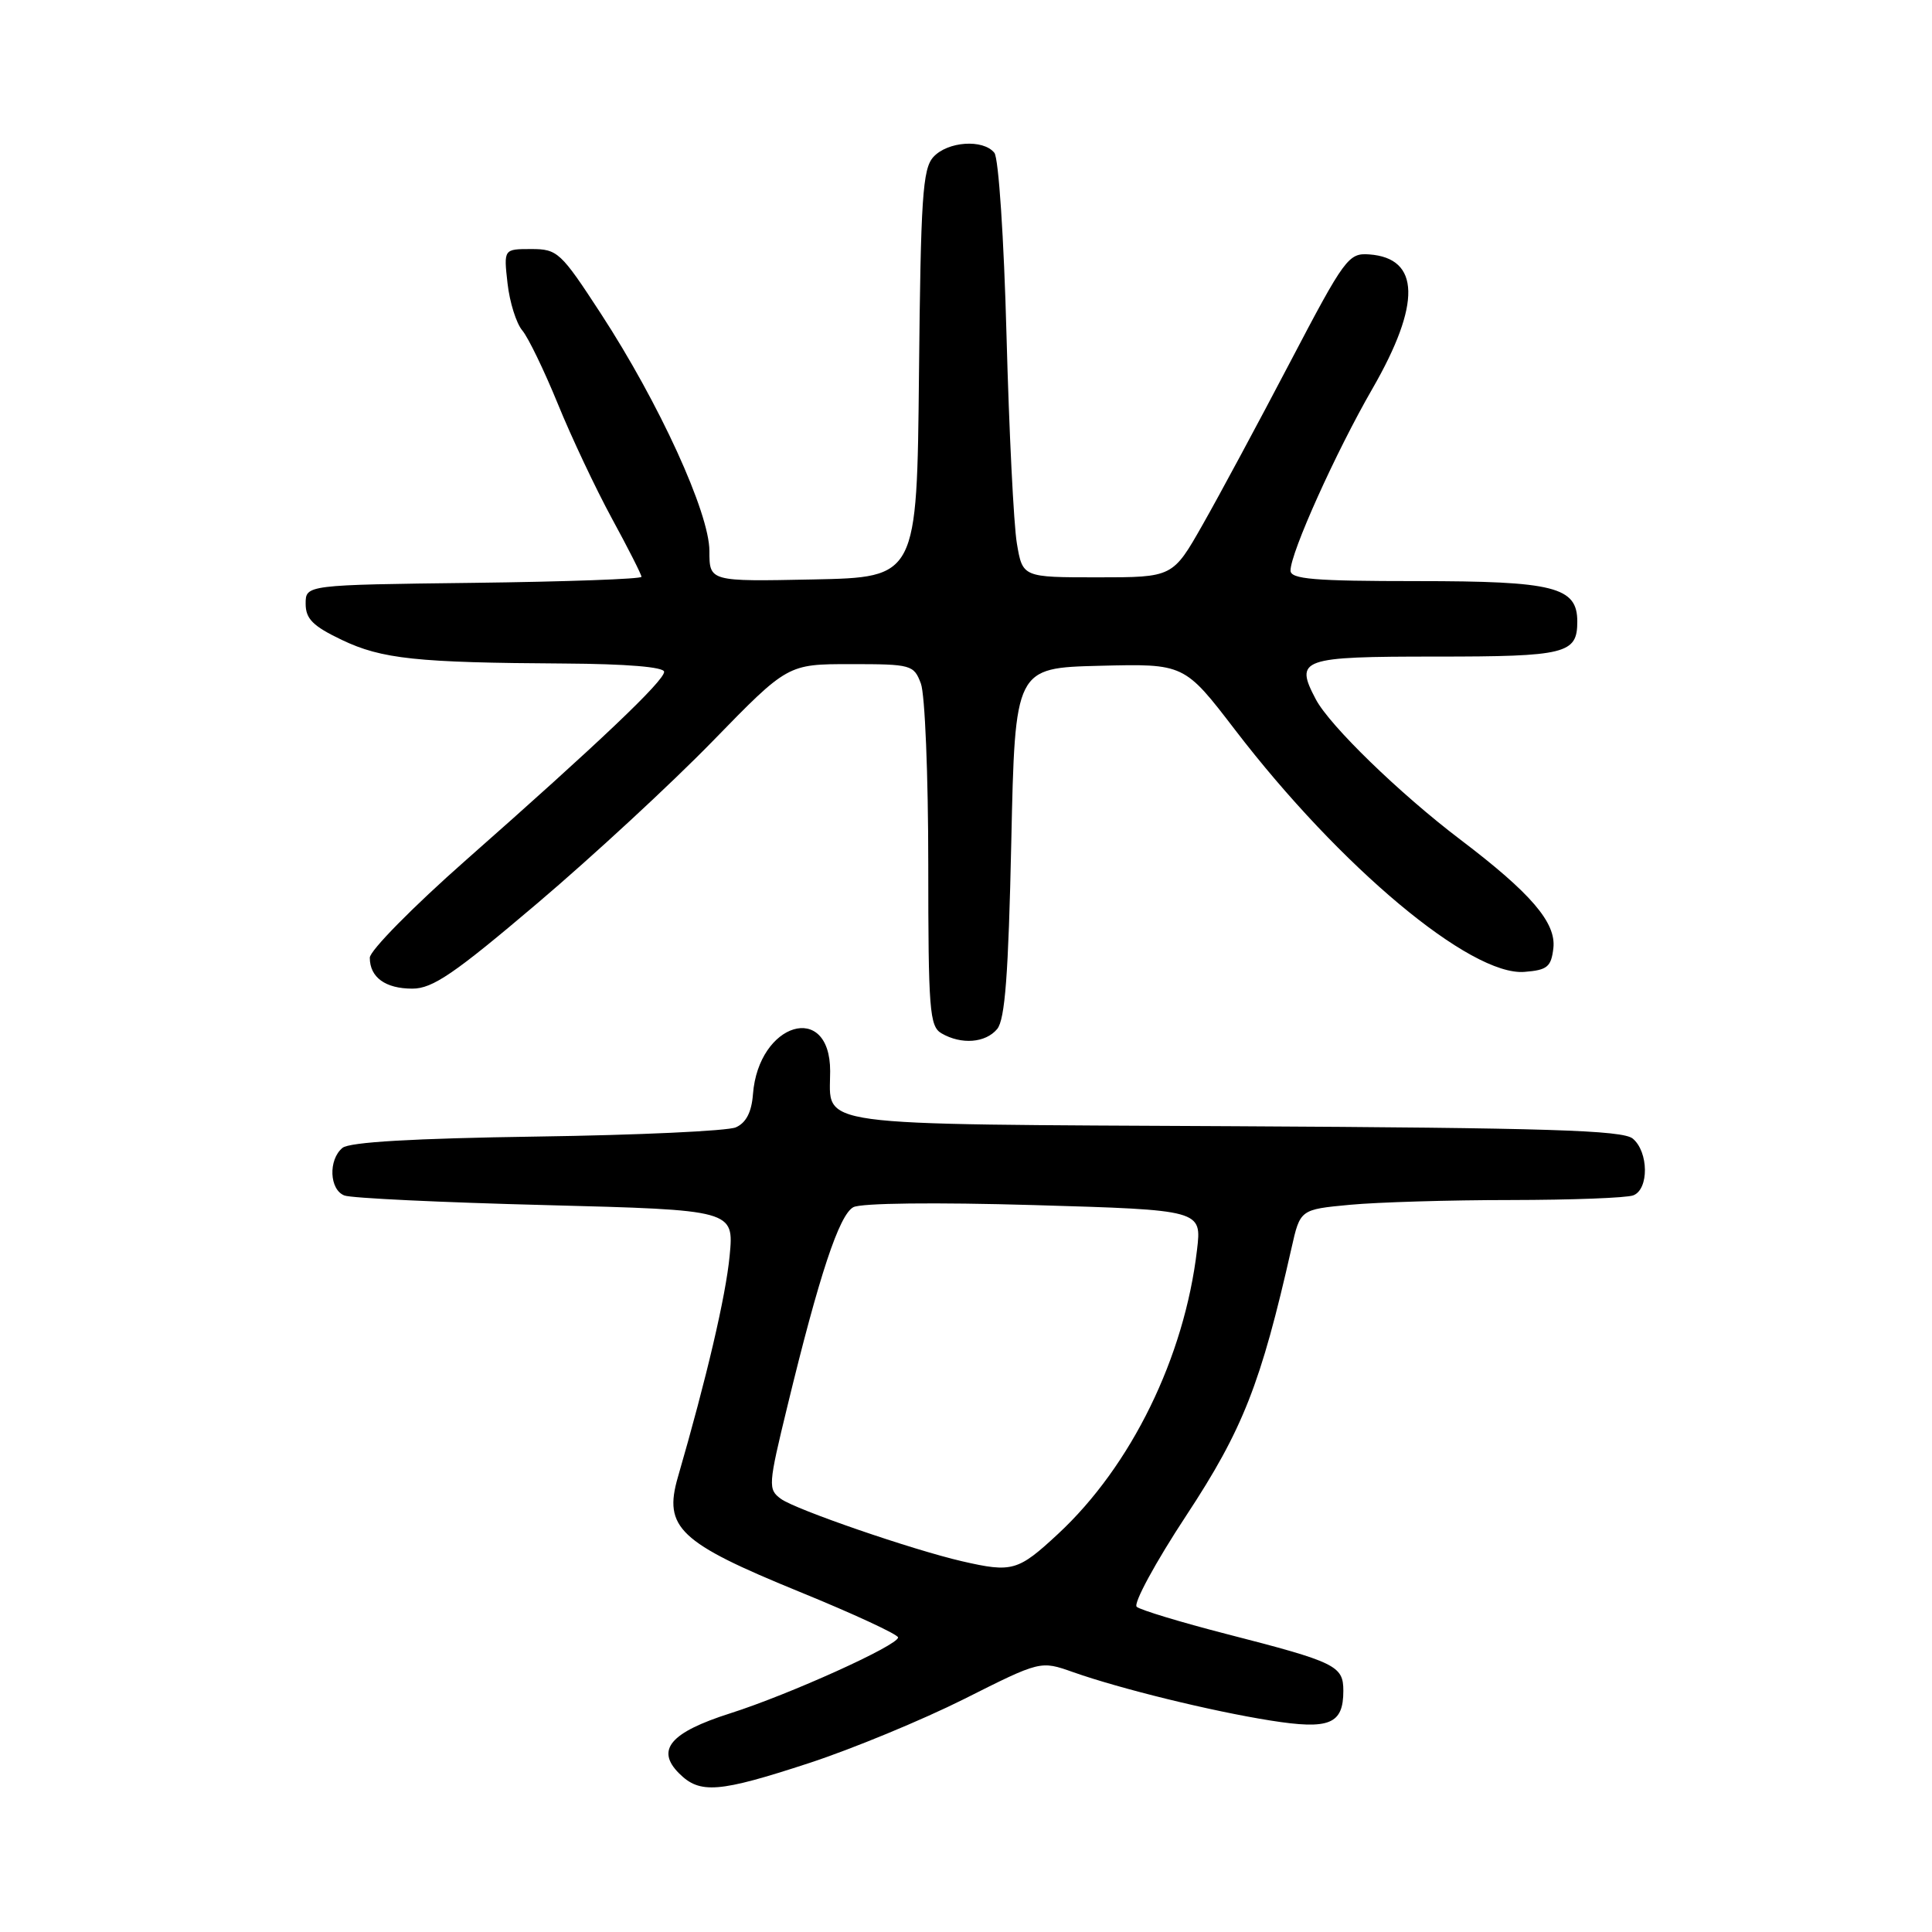 <?xml version="1.0" encoding="UTF-8" standalone="no"?>
<!DOCTYPE svg PUBLIC "-//W3C//DTD SVG 1.1//EN" "http://www.w3.org/Graphics/SVG/1.1/DTD/svg11.dtd" >
<svg xmlns="http://www.w3.org/2000/svg" xmlns:xlink="http://www.w3.org/1999/xlink" version="1.1" viewBox="0 0 256 256">
 <g >
 <path fill="currentColor"
d=" M 107.26 233.60 C 112.96 231.73 122.18 227.92 127.75 225.13 C 137.87 220.04 137.87 220.04 142.17 221.56 C 148.49 223.79 160.53 226.74 168.35 227.98 C 176.16 229.22 178.00 228.47 178.00 224.04 C 178.00 220.72 177.02 220.24 162.50 216.51 C 156.45 214.95 151.10 213.33 150.62 212.91 C 150.14 212.49 153.09 207.04 157.19 200.81 C 164.70 189.40 167.07 183.35 171.13 165.38 C 172.28 160.26 172.28 160.26 178.89 159.64 C 182.53 159.30 192.10 159.01 200.17 159.01 C 208.24 159.00 215.55 158.73 216.42 158.39 C 218.51 157.59 218.46 152.63 216.35 150.87 C 215.00 149.76 205.13 149.45 163.60 149.23 C 106.60 148.93 110.00 149.39 110.00 141.93 C 110.00 132.62 100.50 135.47 99.77 145.00 C 99.59 147.37 98.86 148.78 97.50 149.38 C 96.40 149.86 84.53 150.41 71.13 150.60 C 54.76 150.84 46.31 151.33 45.38 152.10 C 43.48 153.67 43.64 157.65 45.64 158.41 C 46.54 158.76 58.52 159.33 72.27 159.68 C 97.26 160.33 97.26 160.33 96.68 166.41 C 96.16 171.78 93.65 182.52 89.82 195.74 C 87.89 202.41 90.01 204.41 105.84 210.88 C 113.08 213.83 119.00 216.58 119.00 216.97 C 119.00 218.02 104.57 224.54 96.74 227.03 C 88.83 229.55 86.86 231.86 89.98 234.98 C 92.74 237.74 95.23 237.54 107.26 233.60 Z  M 132.13 136.35 C 133.17 135.10 133.62 129.12 134.00 111.60 C 134.50 88.50 134.50 88.50 145.72 88.22 C 156.93 87.94 156.93 87.94 163.66 96.72 C 177.59 114.89 194.88 129.35 202.00 128.78 C 205.03 128.54 205.54 128.12 205.83 125.63 C 206.21 122.26 202.87 118.36 193.50 111.25 C 185.46 105.15 176.19 96.15 174.35 92.66 C 171.52 87.29 172.34 87.00 190.27 87.00 C 207.52 87.00 209.00 86.63 209.00 82.36 C 209.00 77.77 205.95 77.00 187.78 77.00 C 174.09 77.00 171.00 76.74 171.00 75.60 C 171.00 73.25 176.99 59.94 181.85 51.51 C 188.33 40.26 188.19 34.20 181.43 33.71 C 178.68 33.51 178.19 34.17 170.94 48.00 C 166.76 55.98 161.56 65.65 159.37 69.50 C 155.40 76.50 155.40 76.50 145.45 76.50 C 135.50 76.50 135.50 76.50 134.74 72.00 C 134.32 69.53 133.71 57.15 133.37 44.50 C 133.03 31.62 132.32 20.95 131.76 20.25 C 130.28 18.40 125.55 18.73 123.67 20.81 C 122.25 22.38 122.00 26.25 121.77 49.56 C 121.50 76.50 121.50 76.50 107.75 76.78 C 94.00 77.06 94.00 77.06 94.00 73.01 C 94.00 67.96 87.35 53.41 79.60 41.53 C 74.30 33.40 73.88 33.00 70.39 33.00 C 66.74 33.00 66.74 33.00 67.25 37.54 C 67.53 40.04 68.41 42.85 69.21 43.79 C 70.00 44.73 72.11 49.10 73.91 53.50 C 75.70 57.90 78.93 64.74 81.08 68.70 C 83.24 72.66 85.00 76.14 85.00 76.43 C 85.00 76.72 74.99 77.08 62.75 77.23 C 40.50 77.50 40.50 77.50 40.50 80.00 C 40.50 82.00 41.46 82.96 45.29 84.79 C 50.59 87.32 55.20 87.81 74.75 87.92 C 83.02 87.97 88.00 88.38 88.00 89.02 C 88.00 90.22 79.32 98.47 61.75 113.96 C 54.74 120.14 49.00 125.97 49.00 126.90 C 49.00 129.50 51.06 131.00 54.64 131.00 C 57.32 131.00 60.19 129.04 71.19 119.70 C 78.51 113.49 88.97 103.82 94.44 98.20 C 104.37 88.00 104.37 88.00 112.71 88.00 C 120.74 88.00 121.09 88.09 122.02 90.57 C 122.56 91.98 123.00 102.75 123.00 114.52 C 123.00 133.83 123.17 136.00 124.75 136.92 C 127.38 138.45 130.59 138.20 132.13 136.35 Z  M 127.50 206.88 C 120.94 205.37 105.42 200.03 103.48 198.61 C 101.75 197.34 101.78 196.83 104.34 186.31 C 108.56 168.91 111.20 160.97 113.07 159.96 C 114.09 159.41 123.94 159.30 137.02 159.68 C 159.24 160.33 159.24 160.33 158.61 165.62 C 156.94 179.85 149.89 194.25 140.20 203.25 C 134.89 208.18 134.13 208.40 127.50 206.88 Z "/>
</g>
</svg>